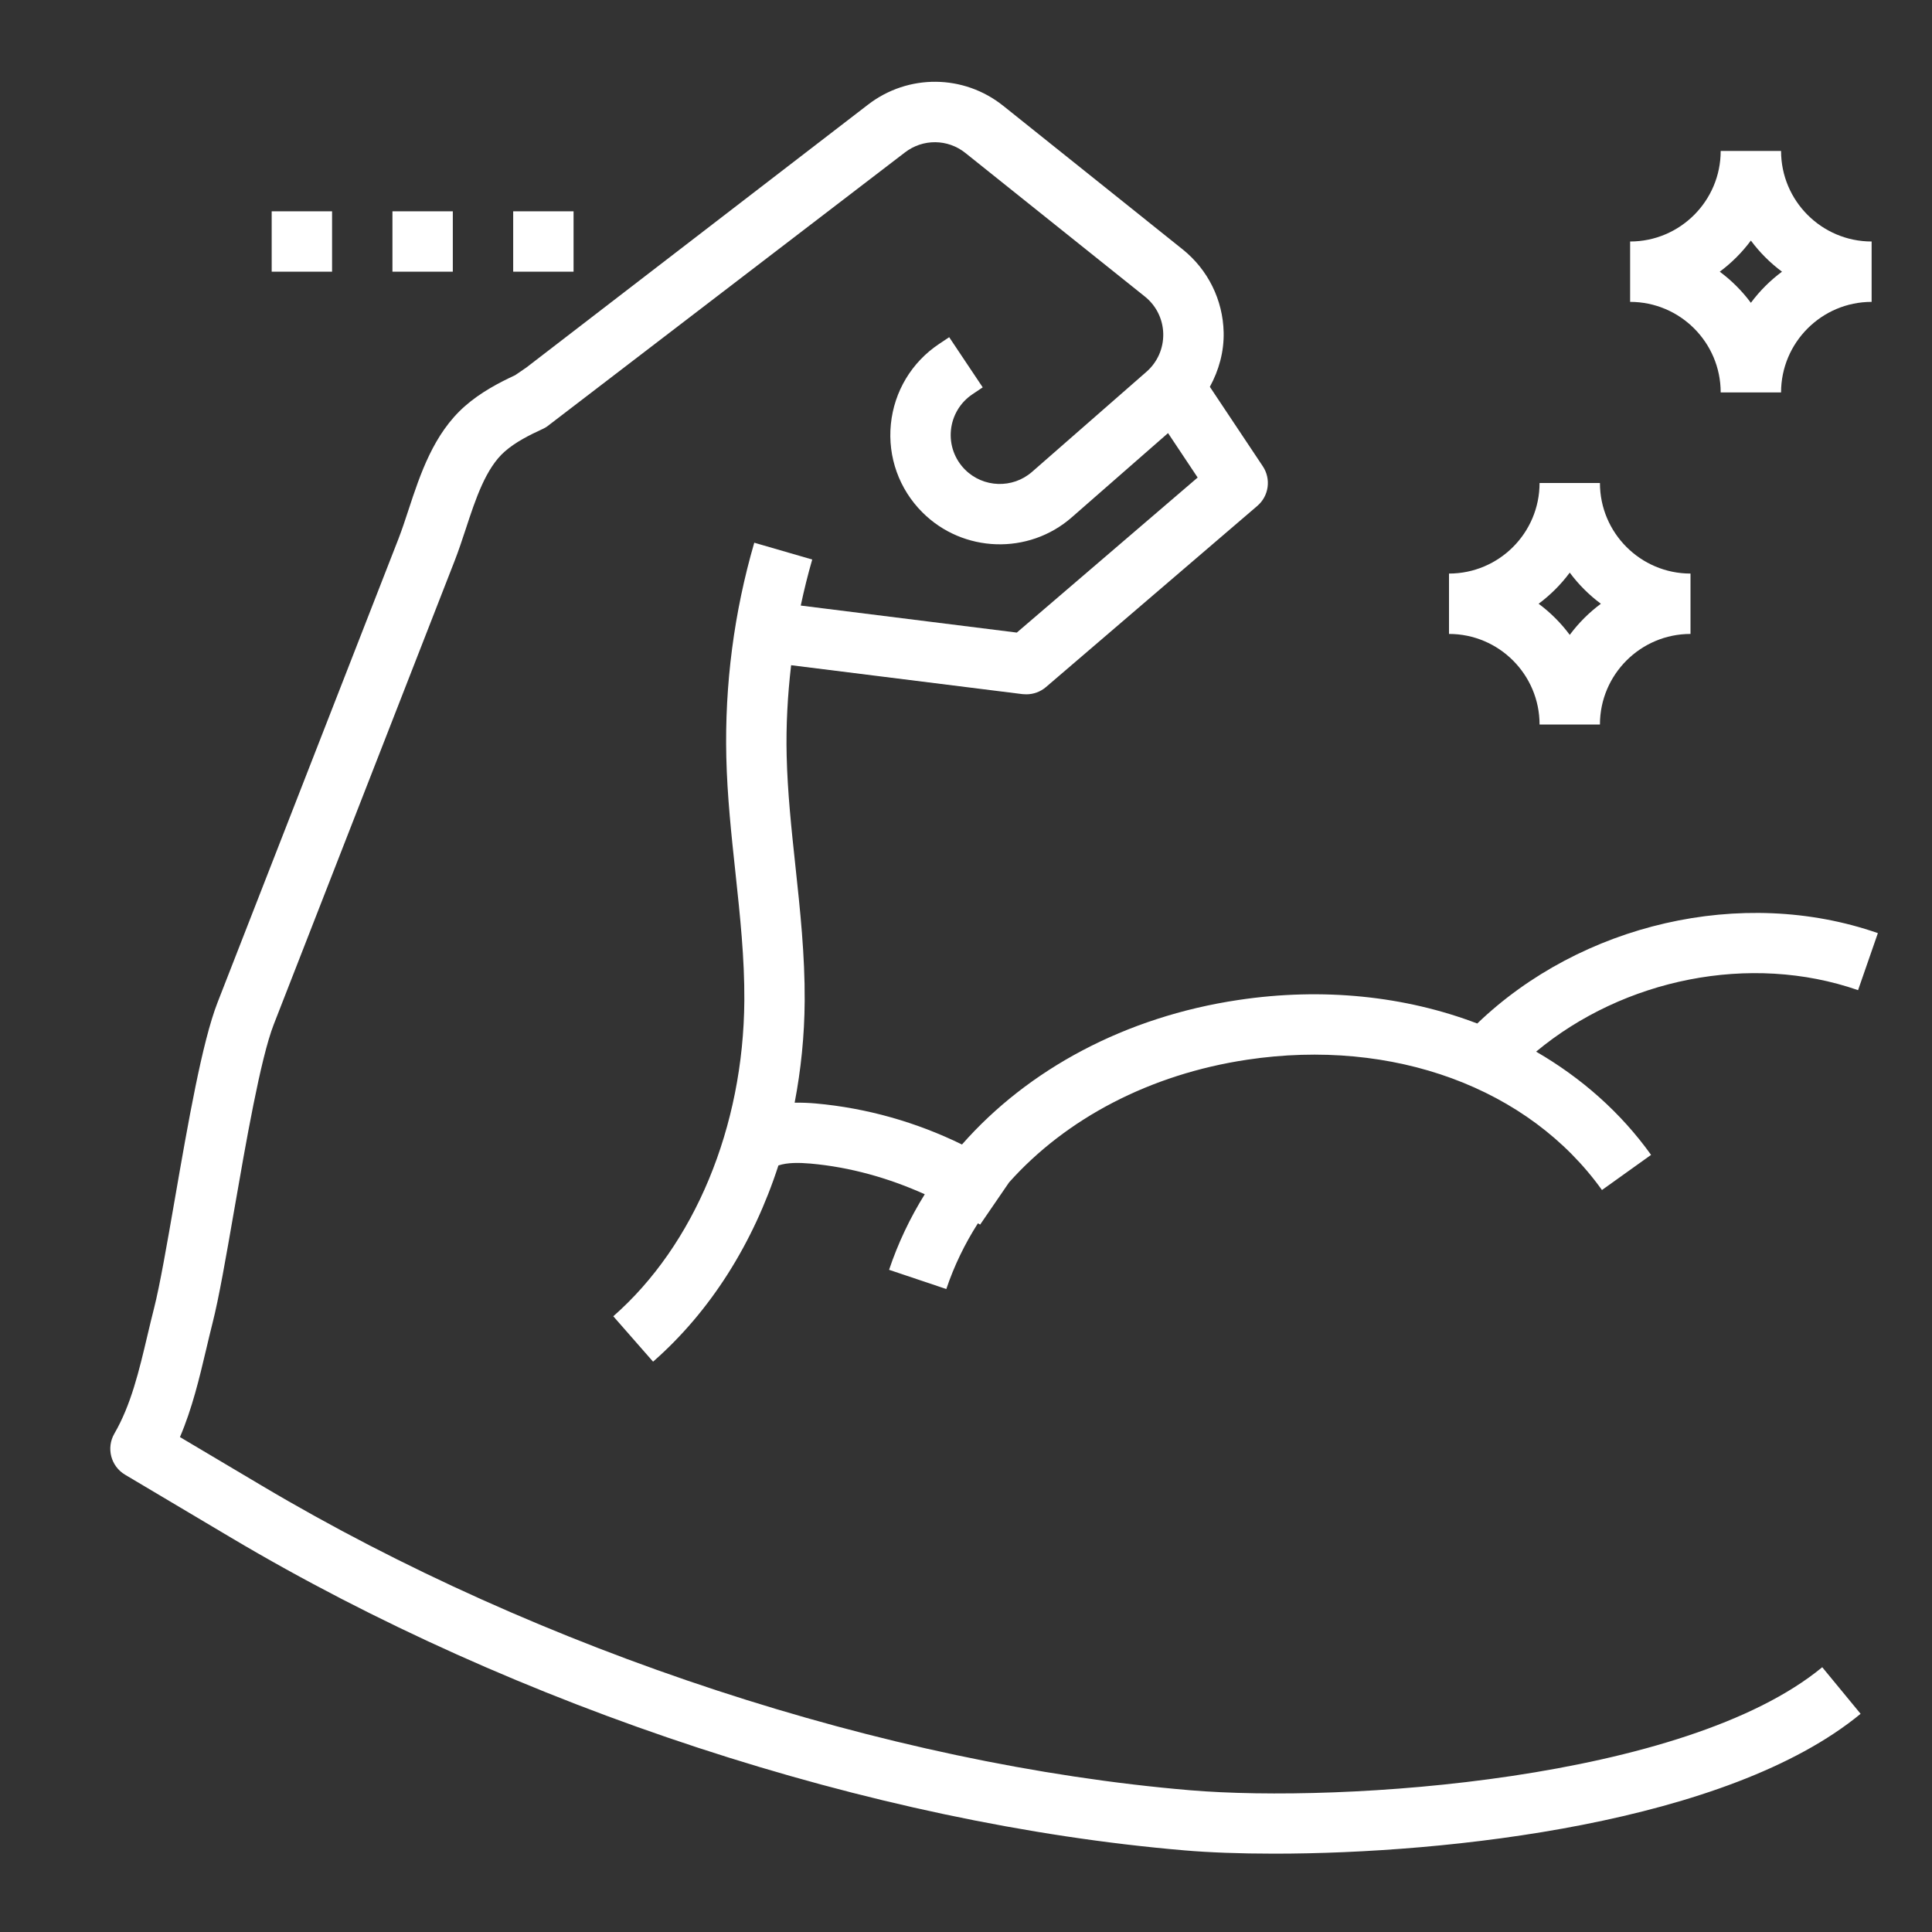 <svg fill="#FFFFFF" xmlns="http://www.w3.org/2000/svg" xmlns:xlink="http://www.w3.org/1999/xlink" version="1.1" x="0px" y="0px" viewBox="0 0 64 64" style="enable-background:new 0 0 64 64;" xml:space="preserve"><rect x="0" y="0" width="64" height="64" fill="#333333" stroke="none"/><rect x="9" y="7" width="2" height="2"></rect><rect x="13" y="7" width="2" height="2"></rect><rect x="17" y="7" width="2" height="2"></rect><path d="M51,24h2c0-1.654,1.346-3,3-3v-2c-1.654,0-3-1.346-3-3h-2c0,1.654-1.346,3-3,3v2C49.654,21,51,22.346,51,24z M52,18.969  c0.292,0.393,0.638,0.739,1.031,1.031c-0.393,0.292-0.739,0.638-1.031,1.031c-0.292-0.393-0.638-0.739-1.031-1.031  C51.362,19.708,51.708,19.362,52,18.969z"></path><path d="M57,13h2c0-1.654,1.346-3,3-3V8c-1.654,0-3-1.346-3-3h-2c0,1.654-1.346,3-3,3v2C55.654,10,57,11.346,57,13z M58,7.969  C58.292,8.362,58.638,8.708,59.031,9C58.638,9.292,58.292,9.638,58,10.031C57.708,9.638,57.362,9.292,56.969,9  C57.362,8.708,57.708,8.362,58,7.969z"></path><path d="M39.419,59.304c-10.048-0.85-21.536-4.617-30.731-10.08l-2.727-1.619c0.406-0.95,0.641-1.943,0.87-2.91  c0.068-0.29,0.137-0.579,0.209-0.865c0.211-0.827,0.445-2.175,0.716-3.734c0.39-2.245,0.875-5.039,1.313-6.162l5.99-15.352  c0.131-0.335,0.25-0.696,0.372-1.065c0.324-0.986,0.66-2.007,1.288-2.559c0.354-0.312,0.815-0.544,1.26-0.749  c0.052-0.023,0.101-0.051,0.146-0.083l11.853-9.077c0.594-0.457,1.418-0.451,2.004,0.02l5.944,4.755  c0.376,0.301,0.598,0.75,0.608,1.232s-0.191,0.94-0.554,1.258l-3.792,3.317c-0.644,0.563-1.616,0.528-2.219-0.073  c-0.346-0.346-0.516-0.822-0.468-1.309c0.049-0.486,0.31-0.921,0.717-1.192l0.336-0.225l-1.111-1.662l-0.335,0.224  c-0.907,0.604-1.489,1.573-1.597,2.658s0.273,2.149,1.044,2.92c1.345,1.346,3.52,1.418,4.949,0.165l3.189-2.79l0.981,1.472  l-5.991,5.136l-7.157-0.895c0.109-0.512,0.234-1.021,0.38-1.525l-1.92-0.557c-0.671,2.309-0.981,4.698-0.926,7.103  c0.03,1.291,0.168,2.577,0.302,3.821c0.156,1.462,0.304,2.843,0.295,4.242c-0.027,4.189-1.65,8.1-4.341,10.459l1.318,1.504  c1.905-1.67,3.316-3.923,4.152-6.5c0.302-0.101,0.686-0.094,1.063-0.062c1.313,0.117,2.588,0.477,3.785,1.016  c-0.488,0.784-0.886,1.621-1.182,2.503l1.896,0.637c0.258-0.769,0.612-1.497,1.047-2.178c0.024,0.016,0.05,0.028,0.073,0.044  l0.959-1.399c1.884-2.11,4.66-3.581,7.889-4.064c4.835-0.725,9.33,0.933,11.751,4.317l1.627-1.164  c-1.004-1.403-2.306-2.55-3.808-3.42c2.897-2.411,7.09-3.279,10.665-2.037l0.656-1.889c-4.508-1.57-9.844-0.3-13.271,2.994  c-2.38-0.907-5.106-1.201-7.915-0.779c-3.739,0.558-6.961,2.292-9.154,4.787c-1.514-0.741-3.157-1.208-4.843-1.359  c-0.221-0.02-0.458-0.029-0.7-0.027c0.208-1.087,0.325-2.213,0.332-3.369c0.01-1.514-0.151-3.016-0.307-4.469  c-0.129-1.203-0.262-2.447-0.29-3.655c-0.024-1.004,0.032-2.005,0.148-2.998l7.666,0.958C33.917,22.997,33.959,23,34,23  c0.237,0,0.469-0.085,0.65-0.241l7-6c0.385-0.329,0.462-0.893,0.182-1.313l-1.754-2.632c0.299-0.548,0.471-1.161,0.457-1.803  c-0.023-1.076-0.52-2.079-1.359-2.751l-5.943-4.755c-1.308-1.046-3.148-1.062-4.474-0.042l-11.323,8.712l-0.37,0.253  c-0.535,0.249-1.143,0.567-1.666,1.027c-1.036,0.911-1.479,2.252-1.868,3.436c-0.109,0.333-0.217,0.66-0.335,0.964l-5.99,15.352  c-0.511,1.31-0.974,3.973-1.421,6.547c-0.253,1.455-0.491,2.83-0.683,3.583c-0.076,0.297-0.147,0.597-0.218,0.897  c-0.28,1.186-0.545,2.305-1.097,3.257c-0.274,0.474-0.116,1.081,0.354,1.36l3.523,2.093c9.443,5.609,21.25,9.479,31.585,10.353  c0.801,0.068,1.81,0.108,2.962,0.108c5.749,0,15.023-1.006,19.423-4.633l-1.271-1.543C55.82,58.975,44.479,59.73,39.419,59.304z"></path></svg>